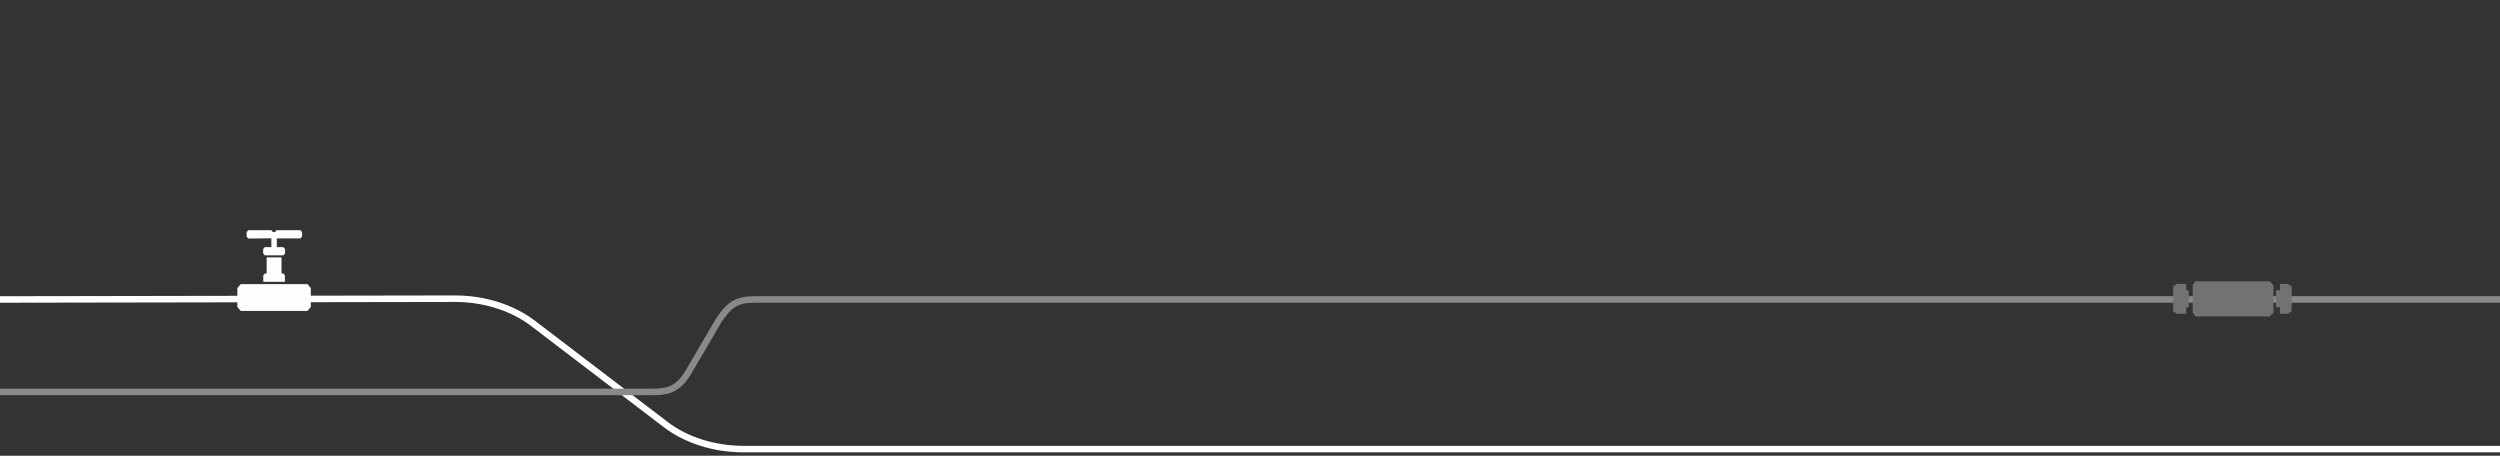 <?xml version="1.0" encoding="utf-8"?>
<!-- Generator: Adobe Illustrator 23.0.2, SVG Export Plug-In . SVG Version: 6.00 Build 0)  -->
<svg version="1.1" xmlns="http://www.w3.org/2000/svg" xmlns:xlink="http://www.w3.org/1999/xlink" x="0px" y="0px"
	 viewBox="0 0 1920 350" style="enable-background:new 0 0 1920 350;" xml:space="preserve">
<rect x="0" y="0" width="1920" height="350" fill="#333333" stroke="none"/>
<style type="text/css">
	.st0{display:none;}
	.st1{display:inline;fill:none;stroke:#FFFFFF;stroke-width:5;stroke-miterlimit:10;}
	.st2{fill:none;stroke:#FFFFFF;stroke-width:5;stroke-miterlimit:10;}
	.st3{fill:#FEFEFE;}
	.st4{fill:none;stroke:#898989;stroke-width:5;}
	.st5{fill-rule:evenodd;clip-rule:evenodd;fill:#727271;}
</style>
<g id="Layer_1">
</g>
<g id="Layer_2">
	<g id="white-pipe">
		<g id="left-pipe" class="st0">
			<path class="st1" d="M970,205h-94.4C700.8,210,803,84.5,722.4,77L0,71l0,0"/>
		</g>
		<g id="w-pipe">
			<path class="st2" d="M1921,344.9H571c-22.4,0-44-6.8-59.8-18.9l-101.9-77.7c-15.9-12.1-37.4-18.9-59.9-18.9L0,230"/>
		</g>
		<g id="instrument">
			<path class="st3" d="M236.1,218.2h-51.2l-2.6,3v14.6l2.6,3h51.2l2.6-3v-14.6L236.1,218.2z M208.4,183v6.8h-5l-1.3,1.4v3.5
				l1.3,1.4h14.2l1.3-1.4v-3.5l-1.3-1.4h-5v-6.7h18.1l1.3-1.5v-3.3l-1.3-1.5h-18.4c-0.3,0.9-1,1.5-1.9,1.5l0,0
				c-0.9,0-1.6-0.6-1.9-1.5h-17.8l-1.3,1.5v3.4l1.3,1.5L208.4,183z M216.3,197.7h-11.5V210h-1.3l-1.3,1.4v5h16.6v-5l-1.3-1.4h-1.3
				v-12.3H216.3z"/>
		</g>
	</g>
	<g id="grey-pipe">
		<path id="g-pipe" class="st4" d="M-2,301h504c12,0,19-3,26-14l24-41c8-12,14-16,27-16h1351"/>
		<polygon id="instrument_2_" class="st5" points="1686,216 1743,216 1746,219 1746,240 1743,243 1686,243 1684,240 1684,219 		"/>
		<path id="instrument_1_" class="st5" d="M1672,218h7v5h2v13h-2v5h-7l-3-2v-19L1672,218z M1748,223h3v-5h6l3,2v19l-3,2h-6v-5h-3
			V223z"/>
	</g>
</g>
</svg>

